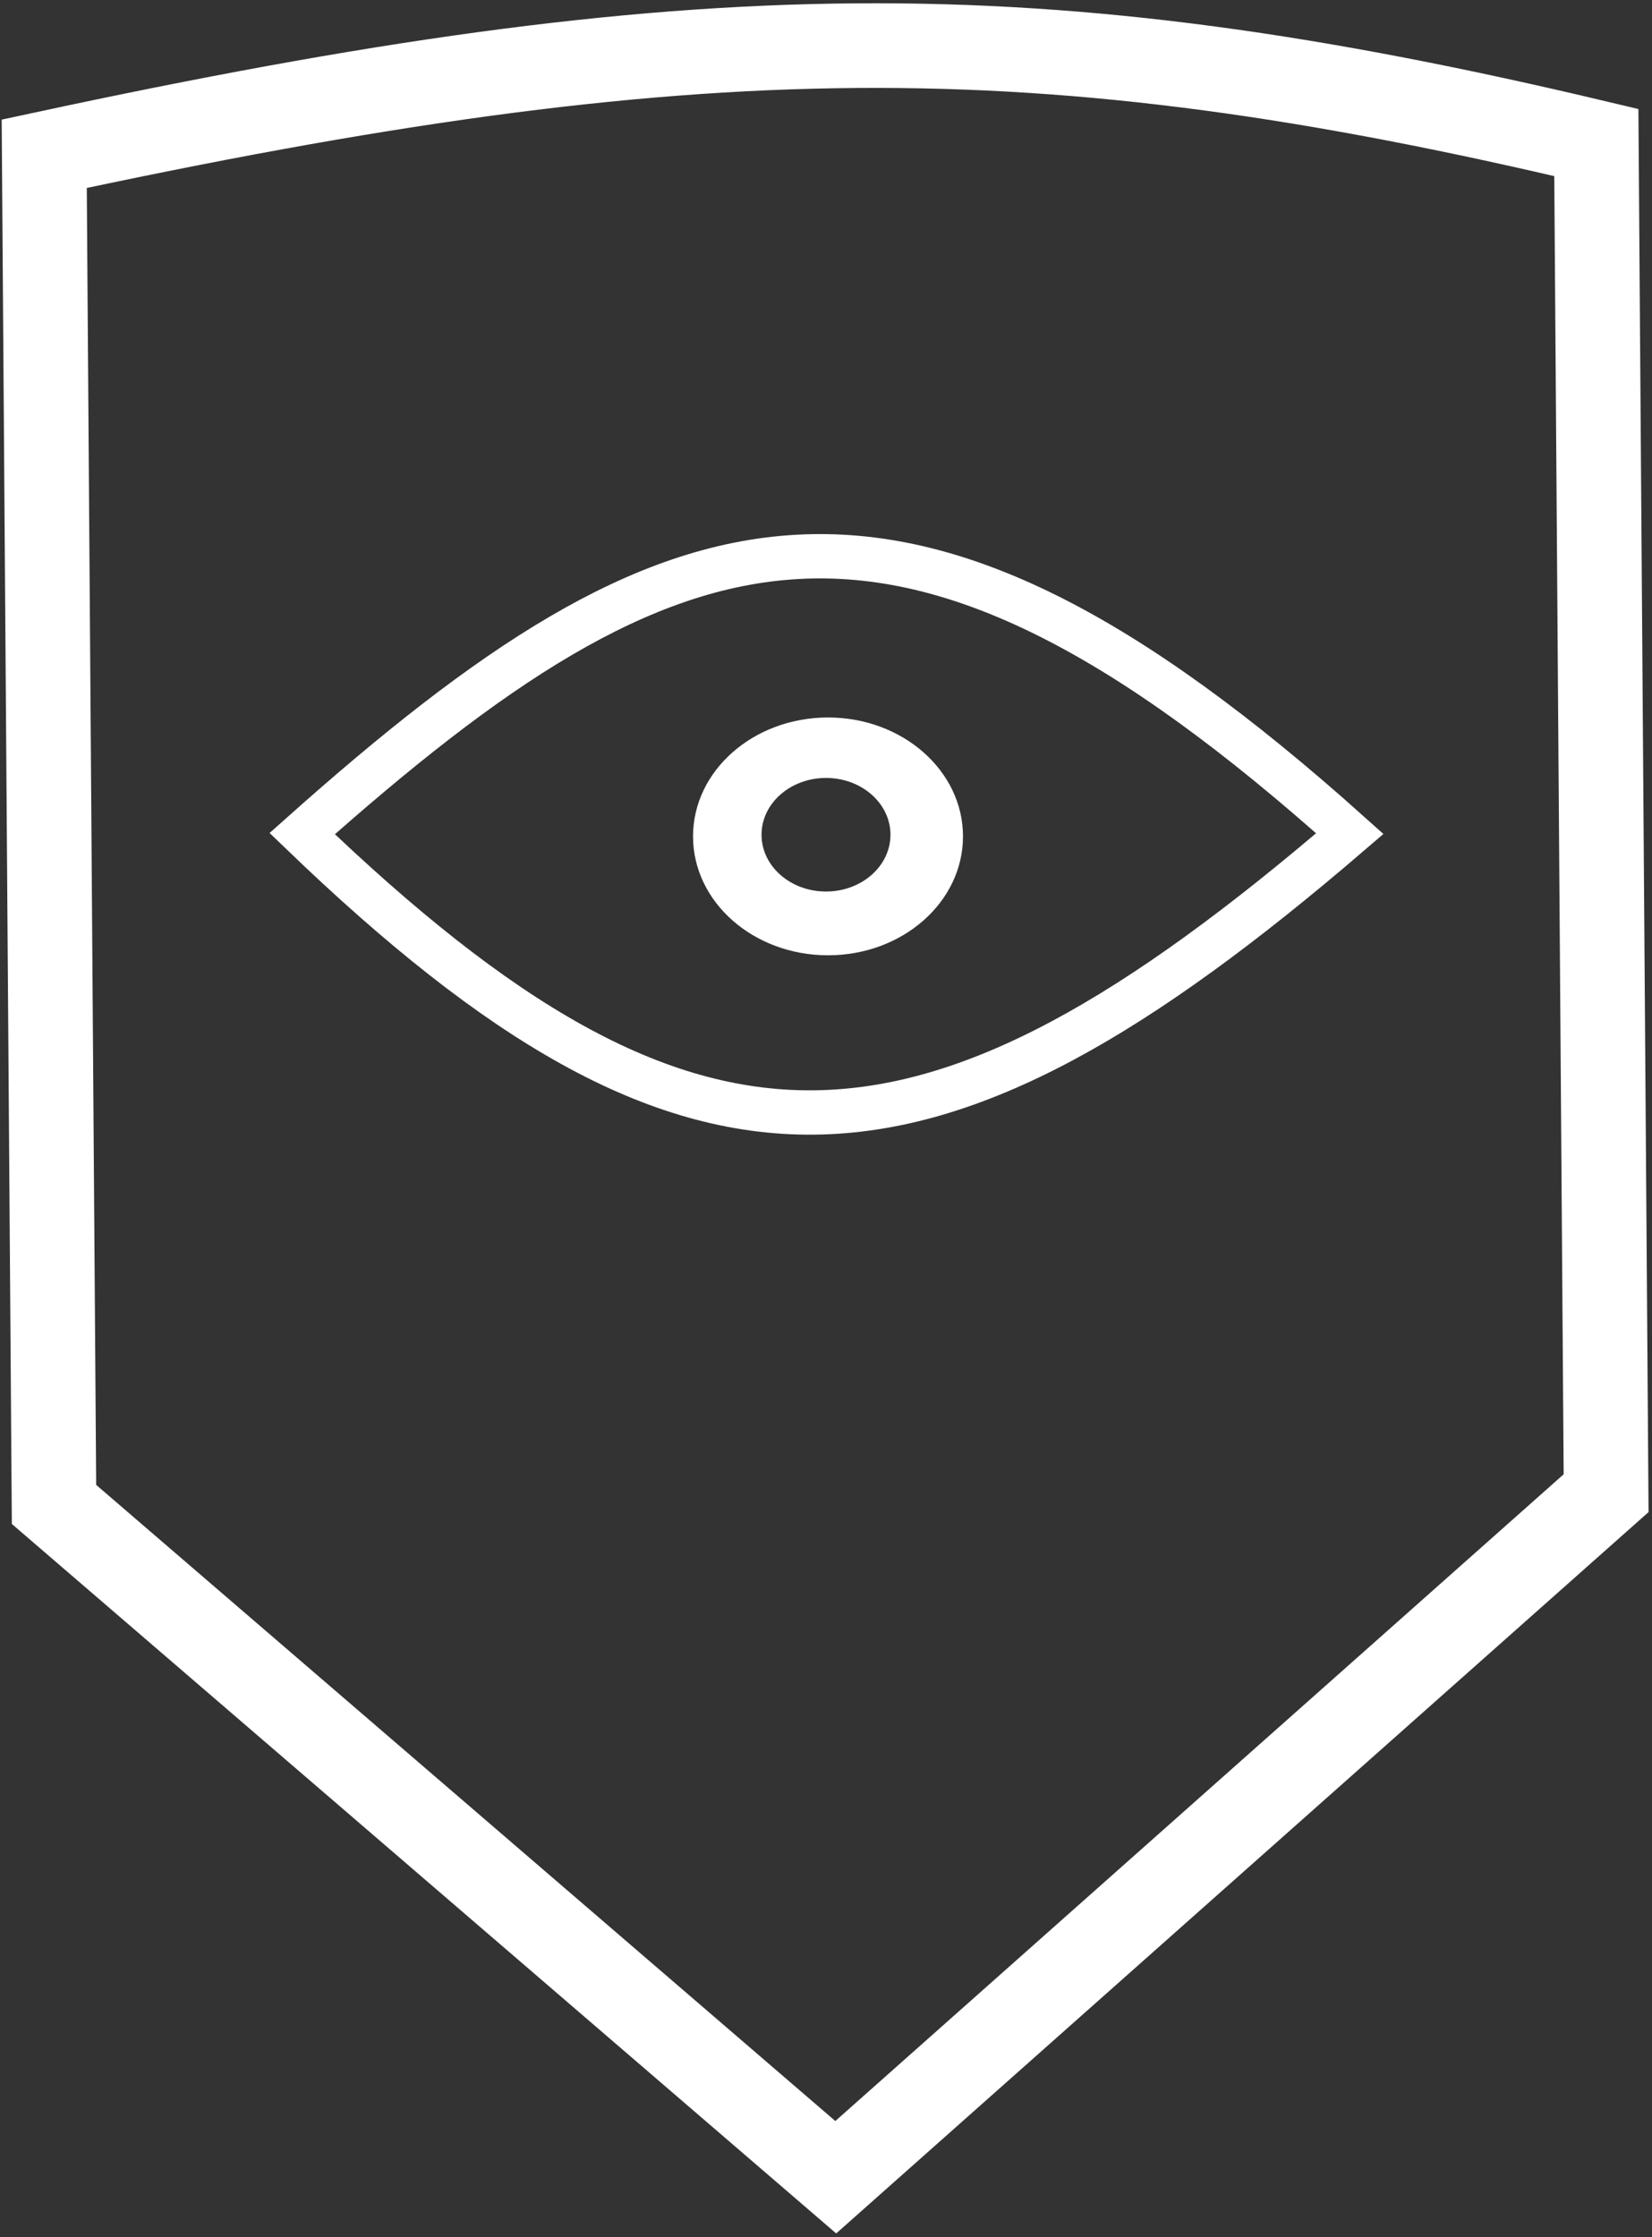 <svg width="410" height="555" viewBox="0 0 410 555" fill="none" xmlns="http://www.w3.org/2000/svg">
<rect x="0" y="0" width="410" height="555" fill="#333333" stroke="none"/>
<path d="M396.184 35.361L398.61 370.445L207.423 540.148L13.404 373.234L10.977 38.15C173.09 3.293 257.487 2.416 396.184 35.361Z" stroke="white" stroke-width="21"/>
<path d="M75 206.813C167.974 124.011 223.086 106.529 335 206.813C229.396 297.498 172.515 300.613 75 206.813Z" stroke="white" stroke-width="11"/>
<path fill-rule="evenodd" clip-rule="evenodd" d="M205.5 237C224.002 237 239 223.792 239 207.5C239 191.208 224.002 178 205.5 178C186.998 178 172 191.208 172 207.5C172 223.792 186.998 237 205.5 237ZM205 221.179C213.837 221.179 221 214.871 221 207.09C221 199.308 213.837 193 205 193C196.163 193 189 199.308 189 207.09C189 214.871 196.163 221.179 205 221.179Z" fill="white"/>
</svg>
